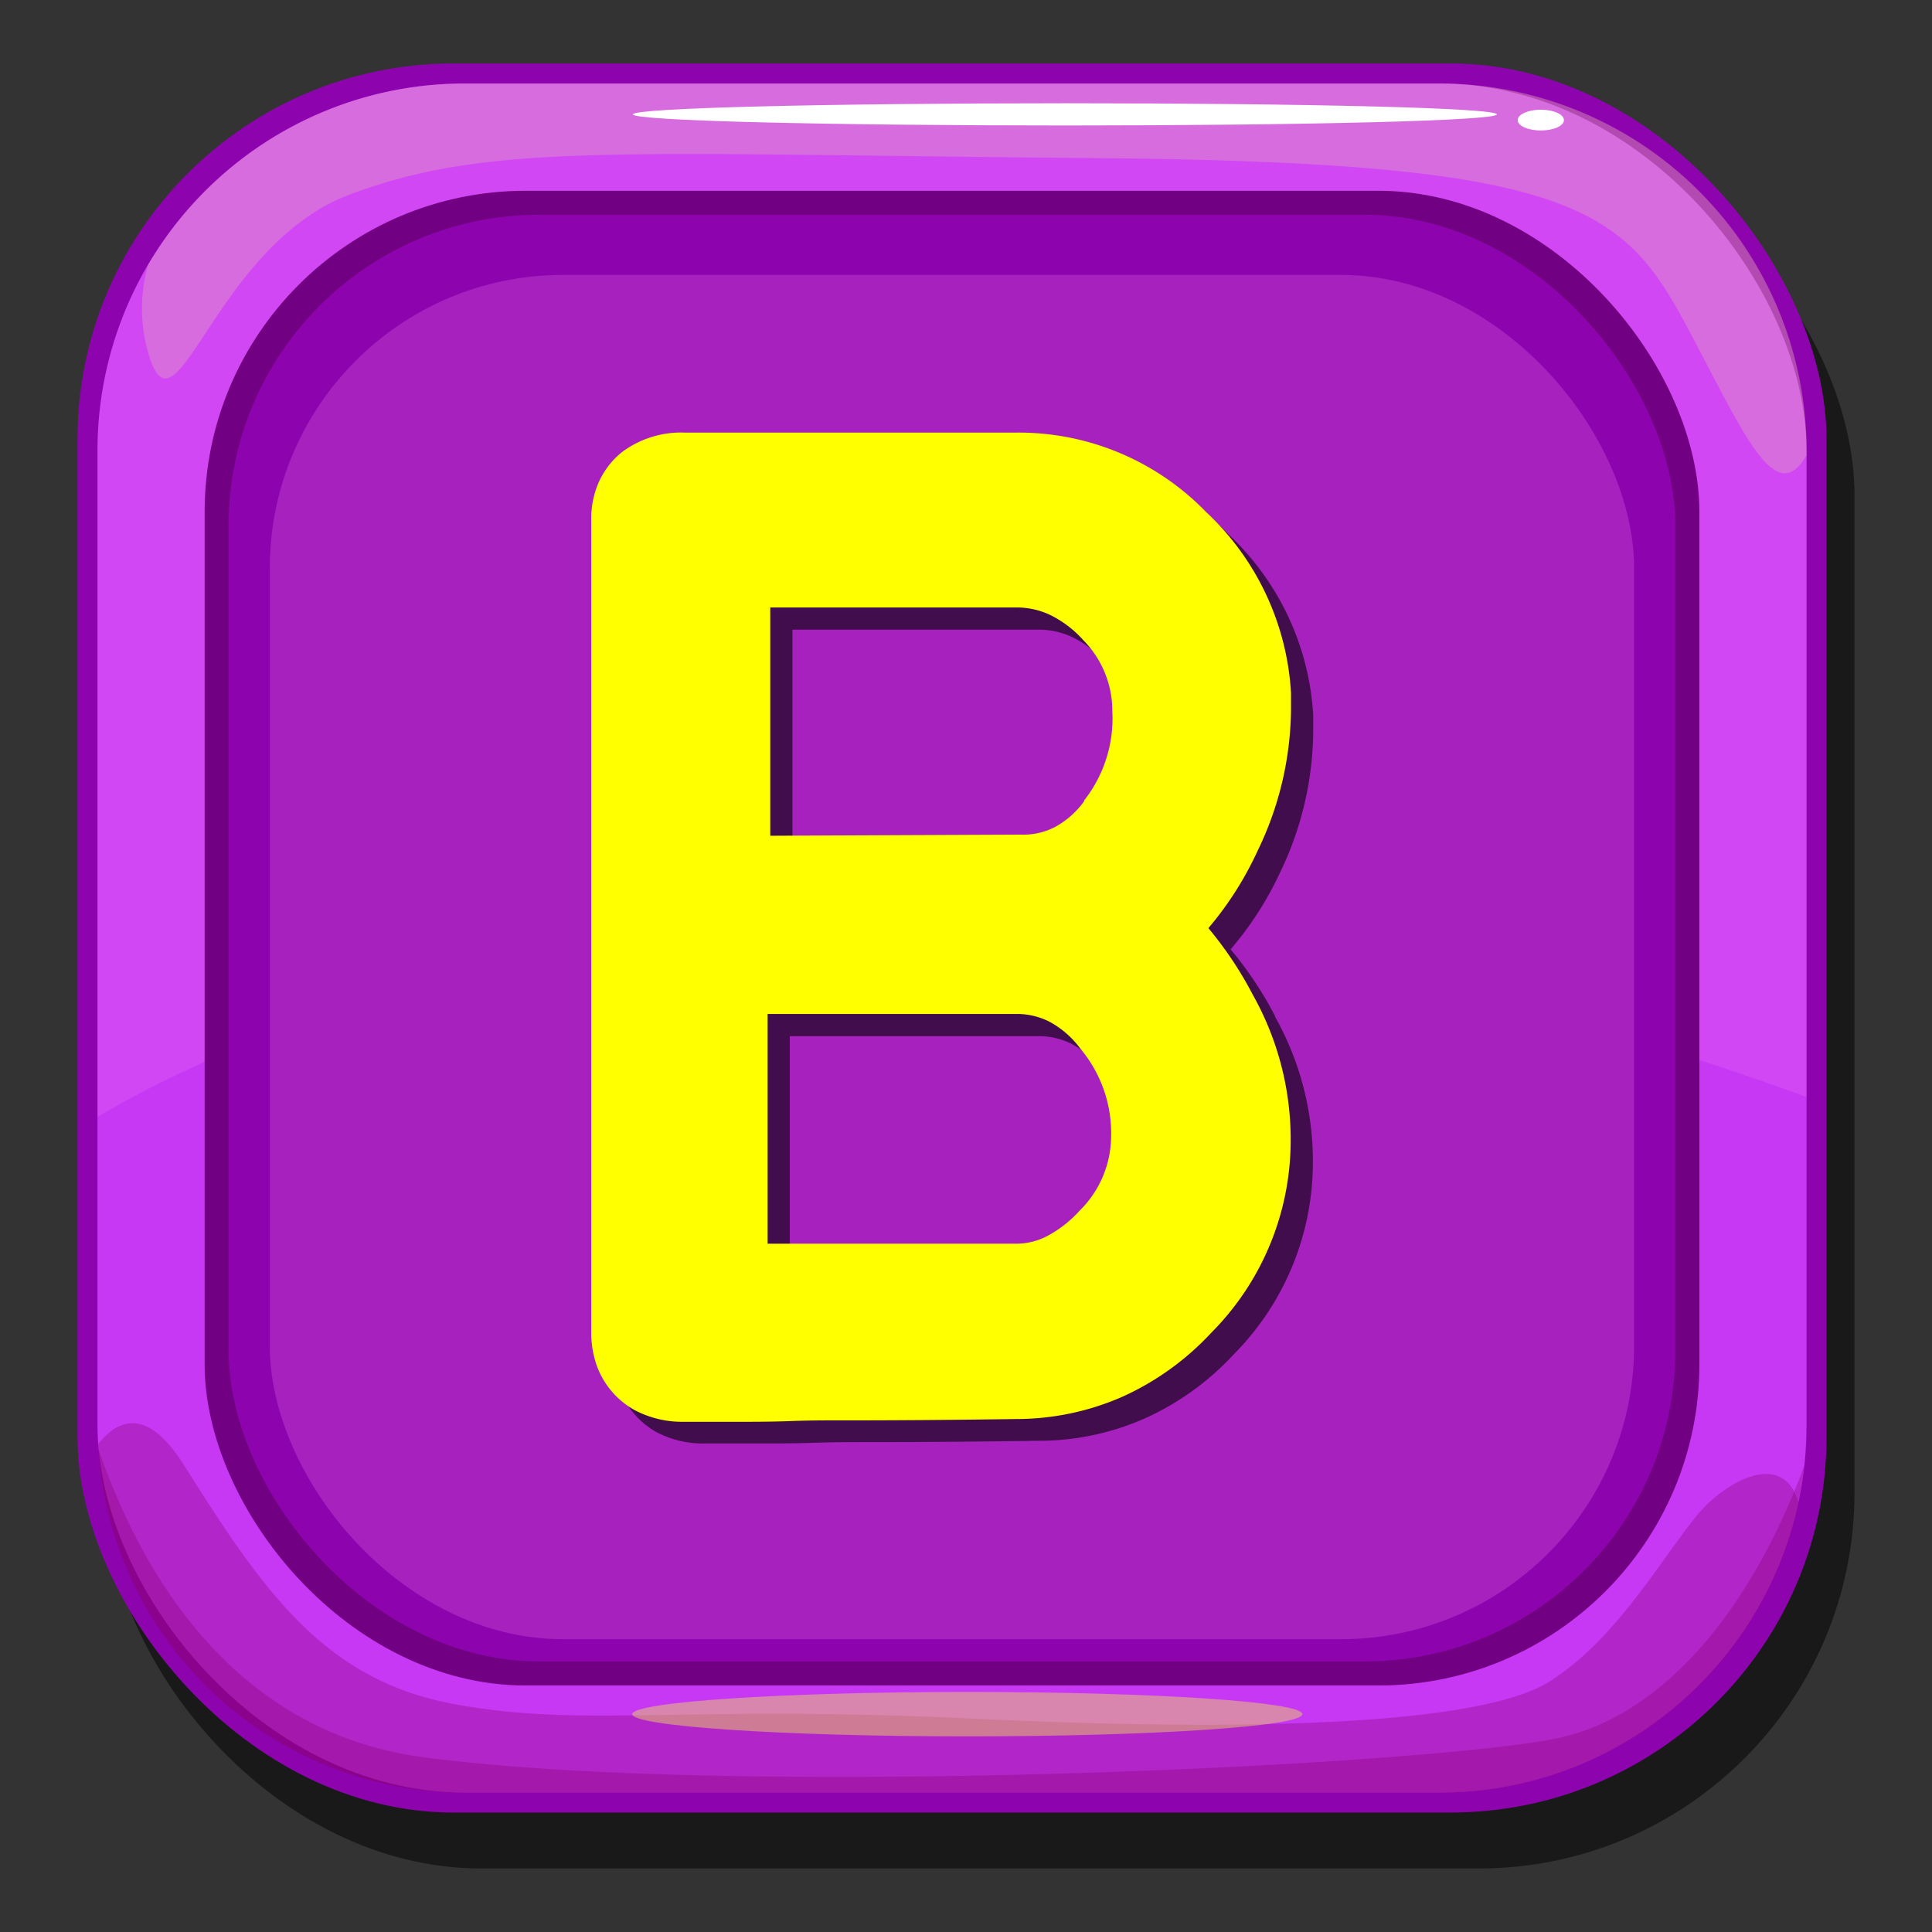 <svg xmlns="http://www.w3.org/2000/svg" xmlns:xlink="http://www.w3.org/1999/xlink" width="174" height="174" viewBox="0 0 174 174">
  <rect x="0" y="0" width="174" height="174" fill="#333333" stroke="none"/>
  <defs>
    <style>
      .e19373c9-5620-413a-8211-d1a7bfa28bb4 {
        isolation: isolate;
      }

      .a6aa4210-d68b-4a2c-a624-91554c325daa {
        opacity: 0.5;
      }

      .b559c2fc-251b-4c8b-9592-4fbd80eae63a {
        fill: #8d04af;
      }

      .f4b018fc-1cd0-4850-8d8d-378abead379d {
        fill: #c638f4;
      }

      .ed25a685-5e97-4f34-9bb9-f91700b6aeb1 {
        fill: #890370;
        opacity: 0.33;
      }

      .b19c597c-5875-4530-8ff6-b08e258f821c, .fba662c9-f716-40ed-9ad7-a6b857f8587d {
        fill: #ff8af1;
      }

      .fba662c9-f716-40ed-9ad7-a6b857f8587d {
        opacity: 0.19;
      }

      .a94c0b5e-dc8c-452d-9f13-f4e11e25f9e3 {
        fill: #f1ff8f;
        opacity: 0.2;
        mix-blend-mode: lighten;
      }

      .b26ae6e3-cb9a-47d7-b57c-7e6173d8e2d4 {
        fill: url(#f05f7437-299e-455c-a4ff-b485e9dc9013);
      }

      .f173b6b6-5b54-44fa-8faf-0c2200d7fdf0 {
        fill: #720082;
      }

      .b19c597c-5875-4530-8ff6-b08e258f821c {
        opacity: 0.22;
      }

      .f1f19345-6e1f-4320-be73-4d35d9751588 {
        fill: #fff;
      }

      .b10da8b1-365a-4768-a77d-a759693a44e4 {
        fill: #f2ea55;
        opacity: 0.44;
      }

      .be540519-f9be-4e70-99a7-c3940613c757 {
        opacity: 0.6;
      }

      .bb2c10e8-ac0d-4e3d-8d9c-b12492cdf347 {
        fill: #ff0;
      }
    </style>
    <linearGradient id="f05f7437-299e-455c-a4ff-b485e9dc9013" x1="85.52" y1="165.54" x2="85.96" y2="3.87" gradientUnits="userSpaceOnUse">
      <stop offset="0" stop-color="#ff5e0b"/>
      <stop offset="1" stop-color="#ff420a"/>
    </linearGradient>
  </defs>
  <g class="e19373c9-5620-413a-8211-d1a7bfa28bb4">
    <g id="e92d4be5-f700-4396-b7e7-9e9a1c450675" data-name="Layer 1">
      <g>
        <rect class="a6aa4210-d68b-4a2c-a624-91554c325daa" x="9.5" y="10.76" width="157.52" height="157.52" rx="33.84"/>
        <g>
          <rect class="b559c2fc-251b-4c8b-9592-4fbd80eae63a" x="6.98" y="5.72" width="157.52" height="157.52" rx="33.84"/>
          <rect class="f4b018fc-1cd0-4850-8d8d-378abead379d" x="8.78" y="7.52" width="153.92" height="153.92" rx="33.07"/>
          <path class="ed25a685-5e97-4f34-9bb9-f91700b6aeb1" d="M152.73,136.6c-3.39,4.22-7.19,11-13.11,14.8s-25.38,4.65-52,3.38-34.68.85-46.53-1.27-17.34-10.15-24.53-21.57c-3.19-5.06-5.79-4.3-7.71-1.89a33.07,33.07,0,0,0,33,31.39h87.78A33.08,33.08,0,0,0,162,135.38C160.59,130.34,155.15,133.57,152.73,136.6Z"/>
          <path class="fba662c9-f716-40ed-9ad7-a6b857f8587d" d="M129.63,7.52H41.85A33.08,33.08,0,0,0,8.78,40.59v60C23,92.18,75.81,67.11,162.7,98.8V40.59A33.08,33.08,0,0,0,129.63,7.52Z"/>
          <path class="a94c0b5e-dc8c-452d-9f13-f4e11e25f9e3" d="M129.63,7.52H41.85A33.06,33.06,0,0,0,13.33,23.86a14.46,14.46,0,0,0-.14,7.32c2.52,10.09,5.77-9,18.38-13.69s24.15-3.61,67-3.25,47.57,4.33,53.34,15.14C157,38.92,159.87,45.93,162.7,41v-.41A33.08,33.08,0,0,0,129.63,7.52Z"/>
          <rect class="b26ae6e3-cb9a-47d7-b57c-7e6173d8e2d4" x="20.59" y="19.34" width="130.29" height="130.29" rx="27.99"/>
          <rect class="f173b6b6-5b54-44fa-8faf-0c2200d7fdf0" x="18.43" y="17.18" width="134.62" height="134.62" rx="28.92"/>
          <rect class="b559c2fc-251b-4c8b-9592-4fbd80eae63a" x="20.59" y="19.34" width="130.29" height="130.29" rx="27.99"/>
          <rect class="b19c597c-5875-4530-8ff6-b08e258f821c" x="24.3" y="24.76" width="122.87" height="122.87" rx="26.4"/>
          <path class="f1f19345-6e1f-4320-be73-4d35d9751588" d="M134.81,10.3c0,.57-17.43,1-38.93,1S57,10.87,57,10.3s17.43-1,38.93-1S134.81,9.72,134.81,10.3Z"/>
          <path class="f1f19345-6e1f-4320-be73-4d35d9751588" d="M140.85,10.82c0,.52-.93.93-2.08.93s-2.08-.41-2.08-.93.93-.94,2.08-.94S140.85,10.3,140.85,10.82Z"/>
          <path class="ed25a685-5e97-4f34-9bb9-f91700b6aeb1" d="M162.5,132c-5.2,14-13.45,22.85-22.53,24.61-12.78,2.47-73.79,5.36-101.82,1.65-17.4-2.3-25.59-17-29.3-27.8a33.07,33.07,0,0,0,33,31h87.78A33.06,33.06,0,0,0,162.5,132Z"/>
          <path class="b10da8b1-365a-4768-a77d-a759693a44e4" d="M117.29,154.38c0,1.11-13.51,2-30.18,2s-30.17-.91-30.17-2,13.51-2,30.17-2S117.29,153.26,117.29,154.38Z"/>
        </g>
        <g>
          <path class="be540519-f9be-4e70-99a7-c3940613c757" d="M115.27,78.61l0,0a29.66,29.66,0,0,0,3-12.63c0-.53,0-1.06,0-1.59h0a24.2,24.2,0,0,0-7.64-16.27h0a23.5,23.5,0,0,0-17-7.16H63.66A8.84,8.84,0,0,0,58,42.73a7.37,7.37,0,0,0-2.16,2.89,8.18,8.18,0,0,0-.6,3.14V122a9.11,9.11,0,0,0,.51,3,7.51,7.51,0,0,0,3.41,4,9,9,0,0,0,4.41,1h4.82c1.47,0,3.11,0,4.94-.06s3.53-.06,5.37-.06q6.63,0,14.84-.12h0a23.58,23.58,0,0,0,9.53-2,24.66,24.66,0,0,0,8-5.74h0l0,0h0a24.54,24.54,0,0,0,7.17-17.23v-.47a26.6,26.6,0,0,0-3.41-12.76h0l0-.06v0h0a33.07,33.07,0,0,0-4-6A29.94,29.94,0,0,0,115.27,78.61Zm-13.2,25.79a9.52,9.52,0,0,1-2.85,6.65,10.66,10.66,0,0,1-3,2.32,6.05,6.05,0,0,1-2.75.64H71.13V93.32h22.3a6.5,6.5,0,0,1,3.09.7,8.32,8.32,0,0,1,2.77,2.41l0,0,0,0A11.85,11.85,0,0,1,102.07,104.4ZM71.37,56.71H93.55a7.05,7.05,0,0,1,3,.66,9.75,9.75,0,0,1,3,2.27,9.08,9.08,0,0,1,2.63,6.44A11.94,11.94,0,0,1,99.71,74l-.07.08,0,.08A7.91,7.91,0,0,1,97,76.49a6.33,6.33,0,0,1-3,.68H93.5l-22.13.1Z"/>
          <path class="bb2c10e8-ac0d-4e3d-8d9c-b12492cdf347" d="M113.27,76.61l0,0a29.66,29.66,0,0,0,3-12.63c0-.53,0-1.06,0-1.59h0a24.2,24.2,0,0,0-7.64-16.27h0a23.5,23.5,0,0,0-17-7.16H61.66A8.9,8.9,0,0,0,56,40.73a7.33,7.33,0,0,0-2.16,2.9,8.11,8.11,0,0,0-.59,3.13V120a8.84,8.84,0,0,0,.5,3,7.49,7.49,0,0,0,3.41,4,9.17,9.17,0,0,0,4.41,1.05h4.82c1.47,0,3.11,0,4.94-.07s3.54-.06,5.37-.06q6.63,0,14.84-.12h0a23.74,23.74,0,0,0,9.53-2,24.85,24.85,0,0,0,8-5.75h0l0,0h0a24.54,24.54,0,0,0,7.17-17.23v-.47a26.6,26.6,0,0,0-3.41-12.76h0l0,0v0h0a33.55,33.55,0,0,0-4-6A30.23,30.23,0,0,0,113.27,76.61Zm-13.2,25.79a9.48,9.48,0,0,1-2.85,6.65,10.66,10.66,0,0,1-3,2.32,6.05,6.05,0,0,1-2.75.64H69.13V91.32h22.3a6.5,6.5,0,0,1,3.09.7,8.43,8.43,0,0,1,2.77,2.41l0,0,0,0A11.85,11.85,0,0,1,100.07,102.4ZM69.37,54.71H91.55a7.05,7.05,0,0,1,3,.66,9.75,9.75,0,0,1,3,2.27,9.08,9.08,0,0,1,2.63,6.44A11.94,11.94,0,0,1,97.71,72l-.07.08,0,.08A7.91,7.91,0,0,1,95,74.49a6.22,6.22,0,0,1-3,.68H91.5l-22.13.1Z"/>
        </g>
      </g>
    </g>
  </g>
</svg>
